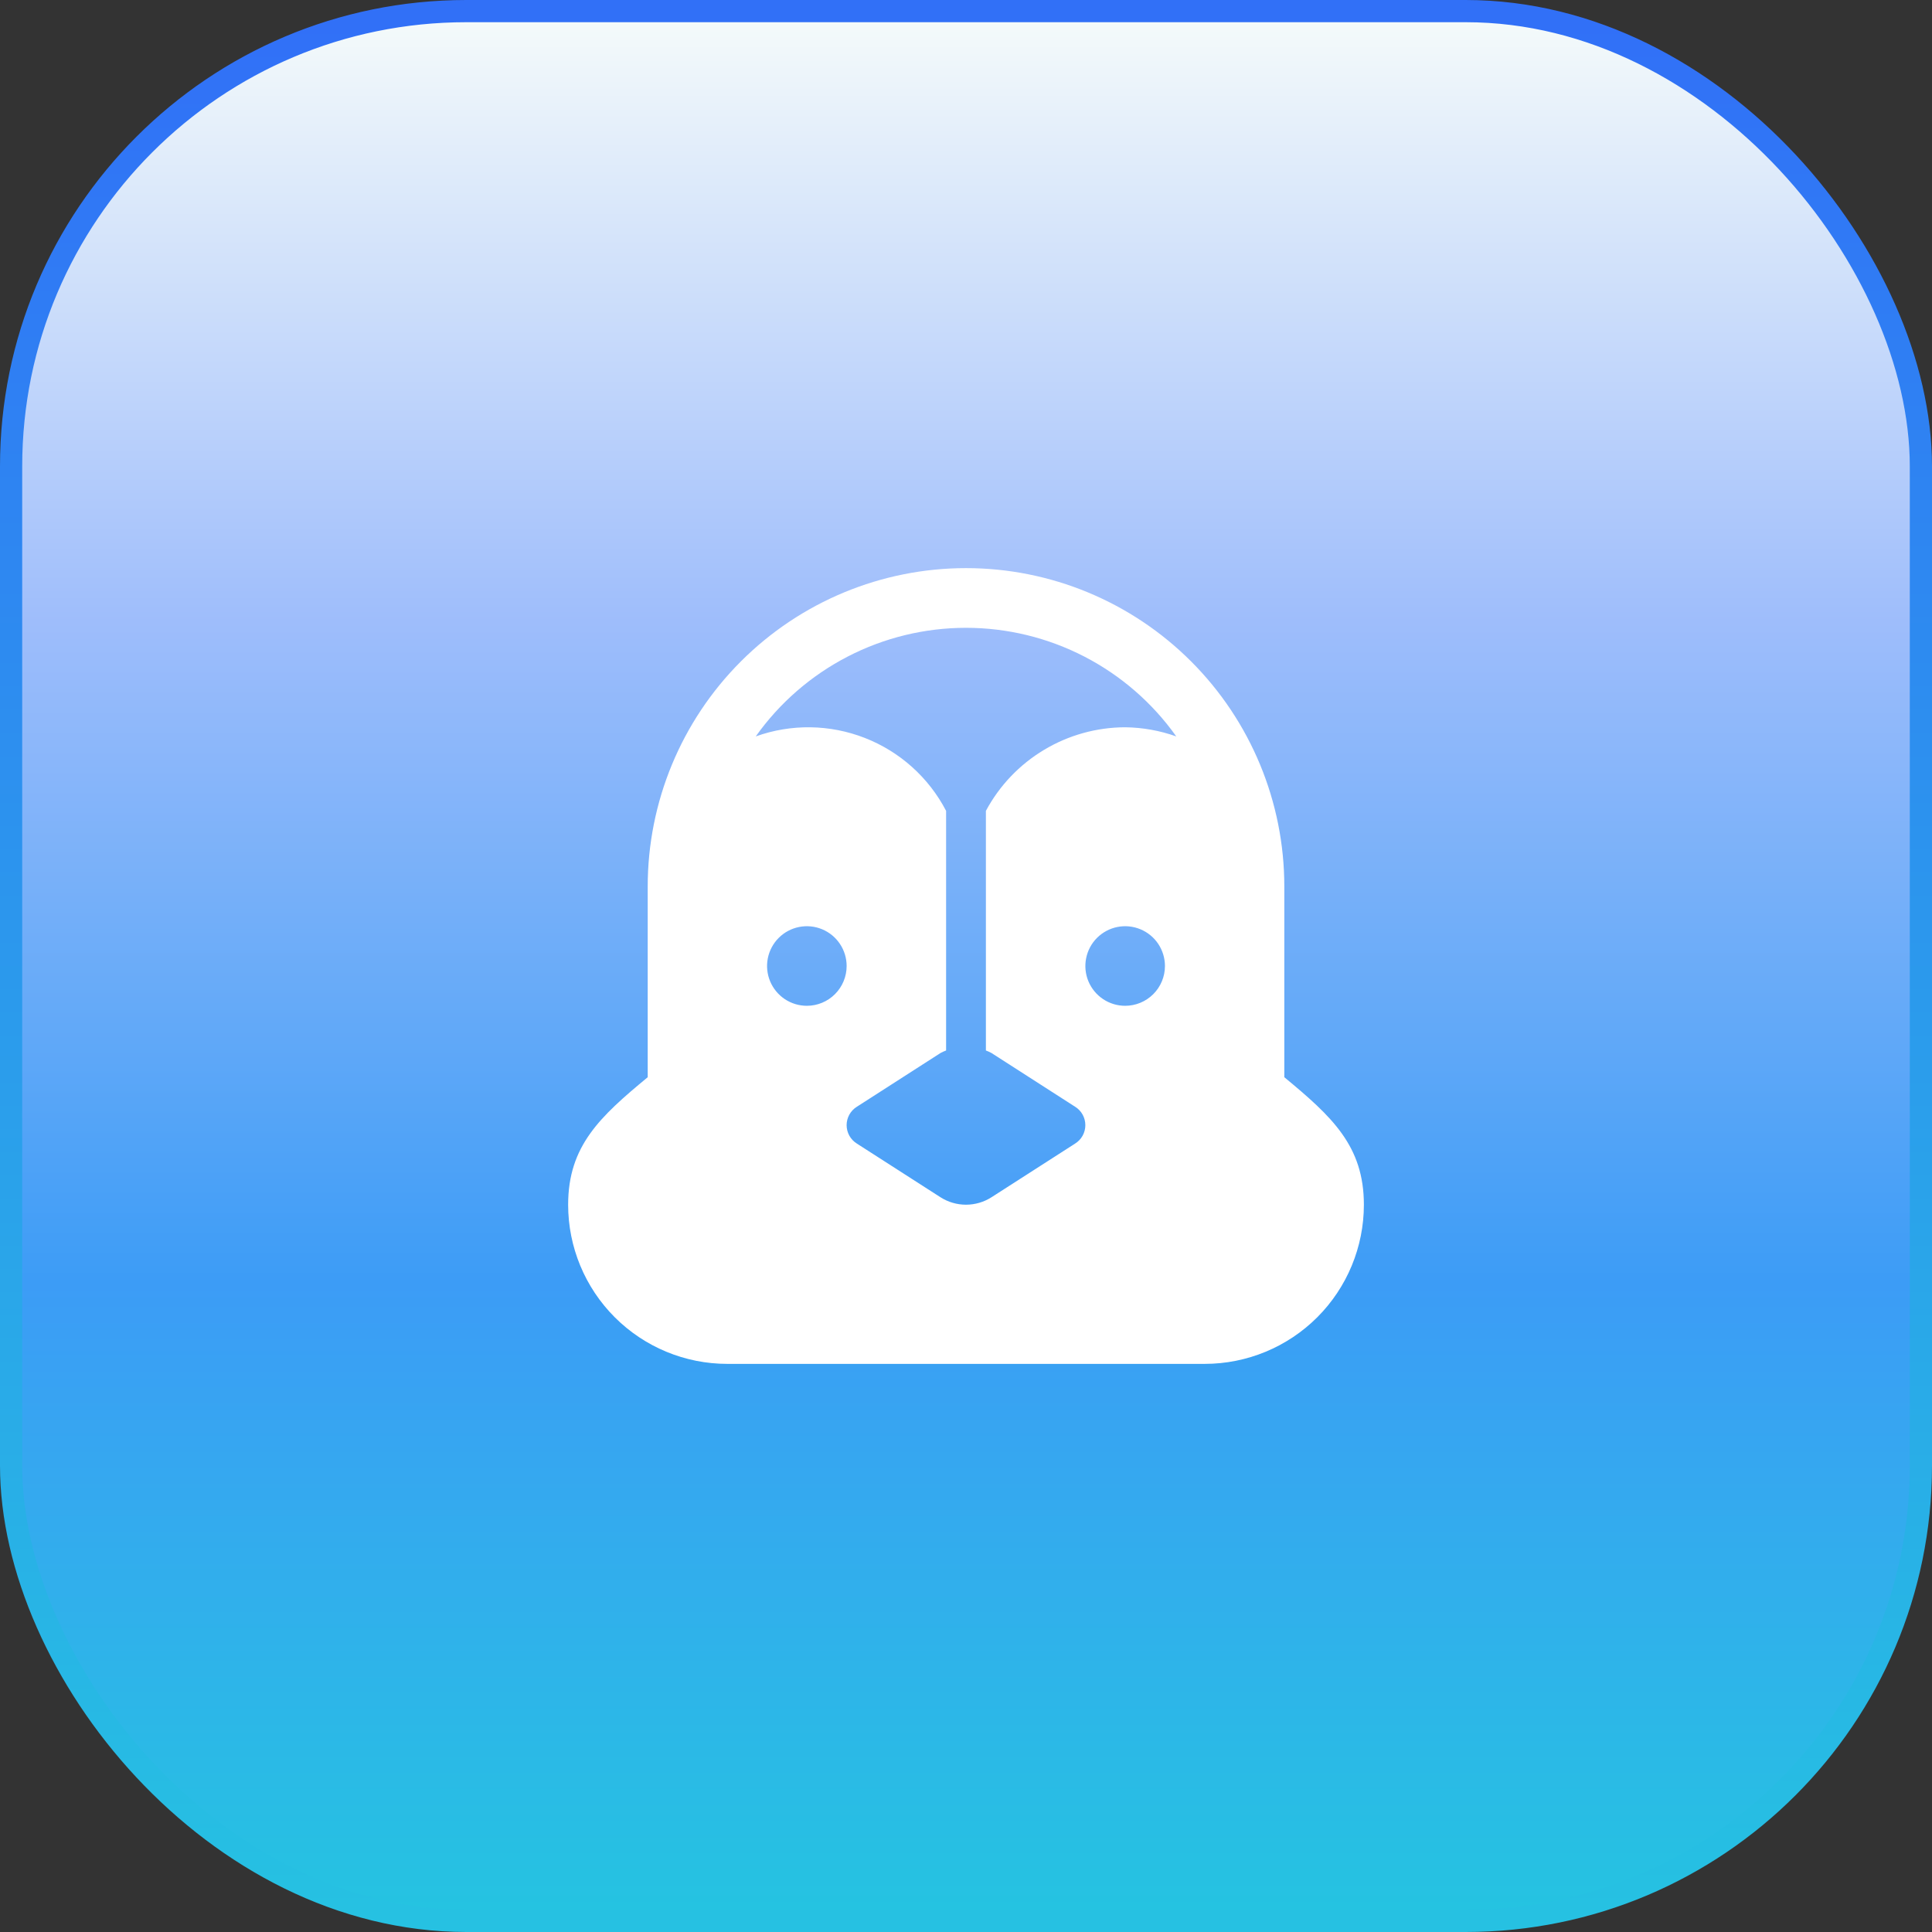 <svg width="87" height="87" viewBox="0 0 87 87" fill="none" xmlns="http://www.w3.org/2000/svg">
<rect x="0" y="0" width="87" height="87" fill="#333333" stroke="none"/>
<rect x="0.5" y="0.5" width="86" height="86" rx="20.5" fill="url(#paint0_linear_180_907)" stroke="url(#paint1_linear_180_907)"/>
<path d="M57.834 48.508V39.917C57.834 36.115 56.323 32.469 53.635 29.782C50.947 27.093 47.302 25.583 43.5 25.583C39.699 25.583 36.053 27.093 33.365 29.782C30.677 32.469 29.167 36.115 29.167 39.917V48.508C27.027 50.279 25.584 51.598 25.584 54.25C25.584 56.151 26.339 57.974 27.683 59.318C29.027 60.662 30.849 61.417 32.75 61.417H54.25C56.151 61.417 57.974 60.662 59.318 59.318C60.662 57.974 61.417 56.151 61.417 54.25C61.417 51.598 59.974 50.279 57.834 48.508ZM36.334 45.292C35.979 45.292 35.633 45.187 35.338 44.99C35.044 44.793 34.814 44.513 34.678 44.186C34.543 43.858 34.507 43.498 34.576 43.151C34.645 42.803 34.816 42.484 35.067 42.233C35.317 41.983 35.636 41.812 35.984 41.743C36.331 41.674 36.692 41.709 37.019 41.845C37.346 41.98 37.626 42.21 37.823 42.505C38.02 42.799 38.125 43.146 38.125 43.5C38.125 43.975 37.936 44.431 37.6 44.767C37.264 45.103 36.809 45.292 36.334 45.292ZM50.667 45.292C50.312 45.292 49.966 45.187 49.671 44.99C49.377 44.793 49.147 44.513 49.011 44.186C48.876 43.858 48.84 43.498 48.91 43.151C48.979 42.803 49.149 42.484 49.4 42.233C49.651 41.983 49.97 41.812 50.317 41.743C50.665 41.674 51.025 41.709 51.352 41.845C51.68 41.98 51.96 42.21 52.157 42.505C52.353 42.799 52.459 43.146 52.459 43.5C52.459 43.975 52.27 44.431 51.934 44.767C51.598 45.103 51.142 45.292 50.667 45.292ZM50.667 32.75C49.379 32.753 48.117 33.105 47.013 33.768C45.908 34.43 45.004 35.379 44.396 36.514V47.304C44.482 47.336 44.566 47.374 44.647 47.418L48.414 49.838C48.555 49.925 48.671 50.047 48.752 50.193C48.832 50.338 48.874 50.501 48.874 50.667C48.874 50.833 48.832 50.996 48.752 51.141C48.671 51.286 48.555 51.408 48.414 51.496L44.647 53.914C44.304 54.133 43.906 54.249 43.499 54.249C43.093 54.249 42.695 54.133 42.352 53.914L38.585 51.496C38.444 51.408 38.328 51.286 38.247 51.141C38.167 50.996 38.124 50.833 38.124 50.667C38.124 50.501 38.167 50.338 38.247 50.193C38.328 50.047 38.444 49.925 38.585 49.838L42.353 47.418C42.434 47.374 42.518 47.336 42.604 47.304V36.514C41.822 35.013 40.523 33.847 38.947 33.231C37.37 32.614 35.624 32.59 34.032 33.162C35.105 31.65 36.524 30.417 38.172 29.566C39.819 28.715 41.646 28.271 43.5 28.271C45.354 28.271 47.181 28.715 48.829 29.566C50.476 30.417 51.896 31.65 52.969 33.162C52.229 32.898 51.452 32.759 50.667 32.75Z" fill="white"/>
<defs>
<linearGradient id="paint0_linear_180_907" x1="43.5" y1="1" x2="43.5" y2="86" gradientUnits="userSpaceOnUse">
<stop stop-color="#F4FAFA"/>
<stop offset="0.318" stop-color="#9EBDFB"/>
<stop offset="0.668" stop-color="#3C9CF6"/>
<stop offset="1" stop-color="#25C3E1"/>
</linearGradient>
<linearGradient id="paint1_linear_180_907" x1="43.5" y1="1" x2="43.5" y2="86" gradientUnits="userSpaceOnUse">
<stop stop-color="#3170F7"/>
<stop offset="1" stop-color="#26C1E2"/>
</linearGradient>
</defs>
</svg>
